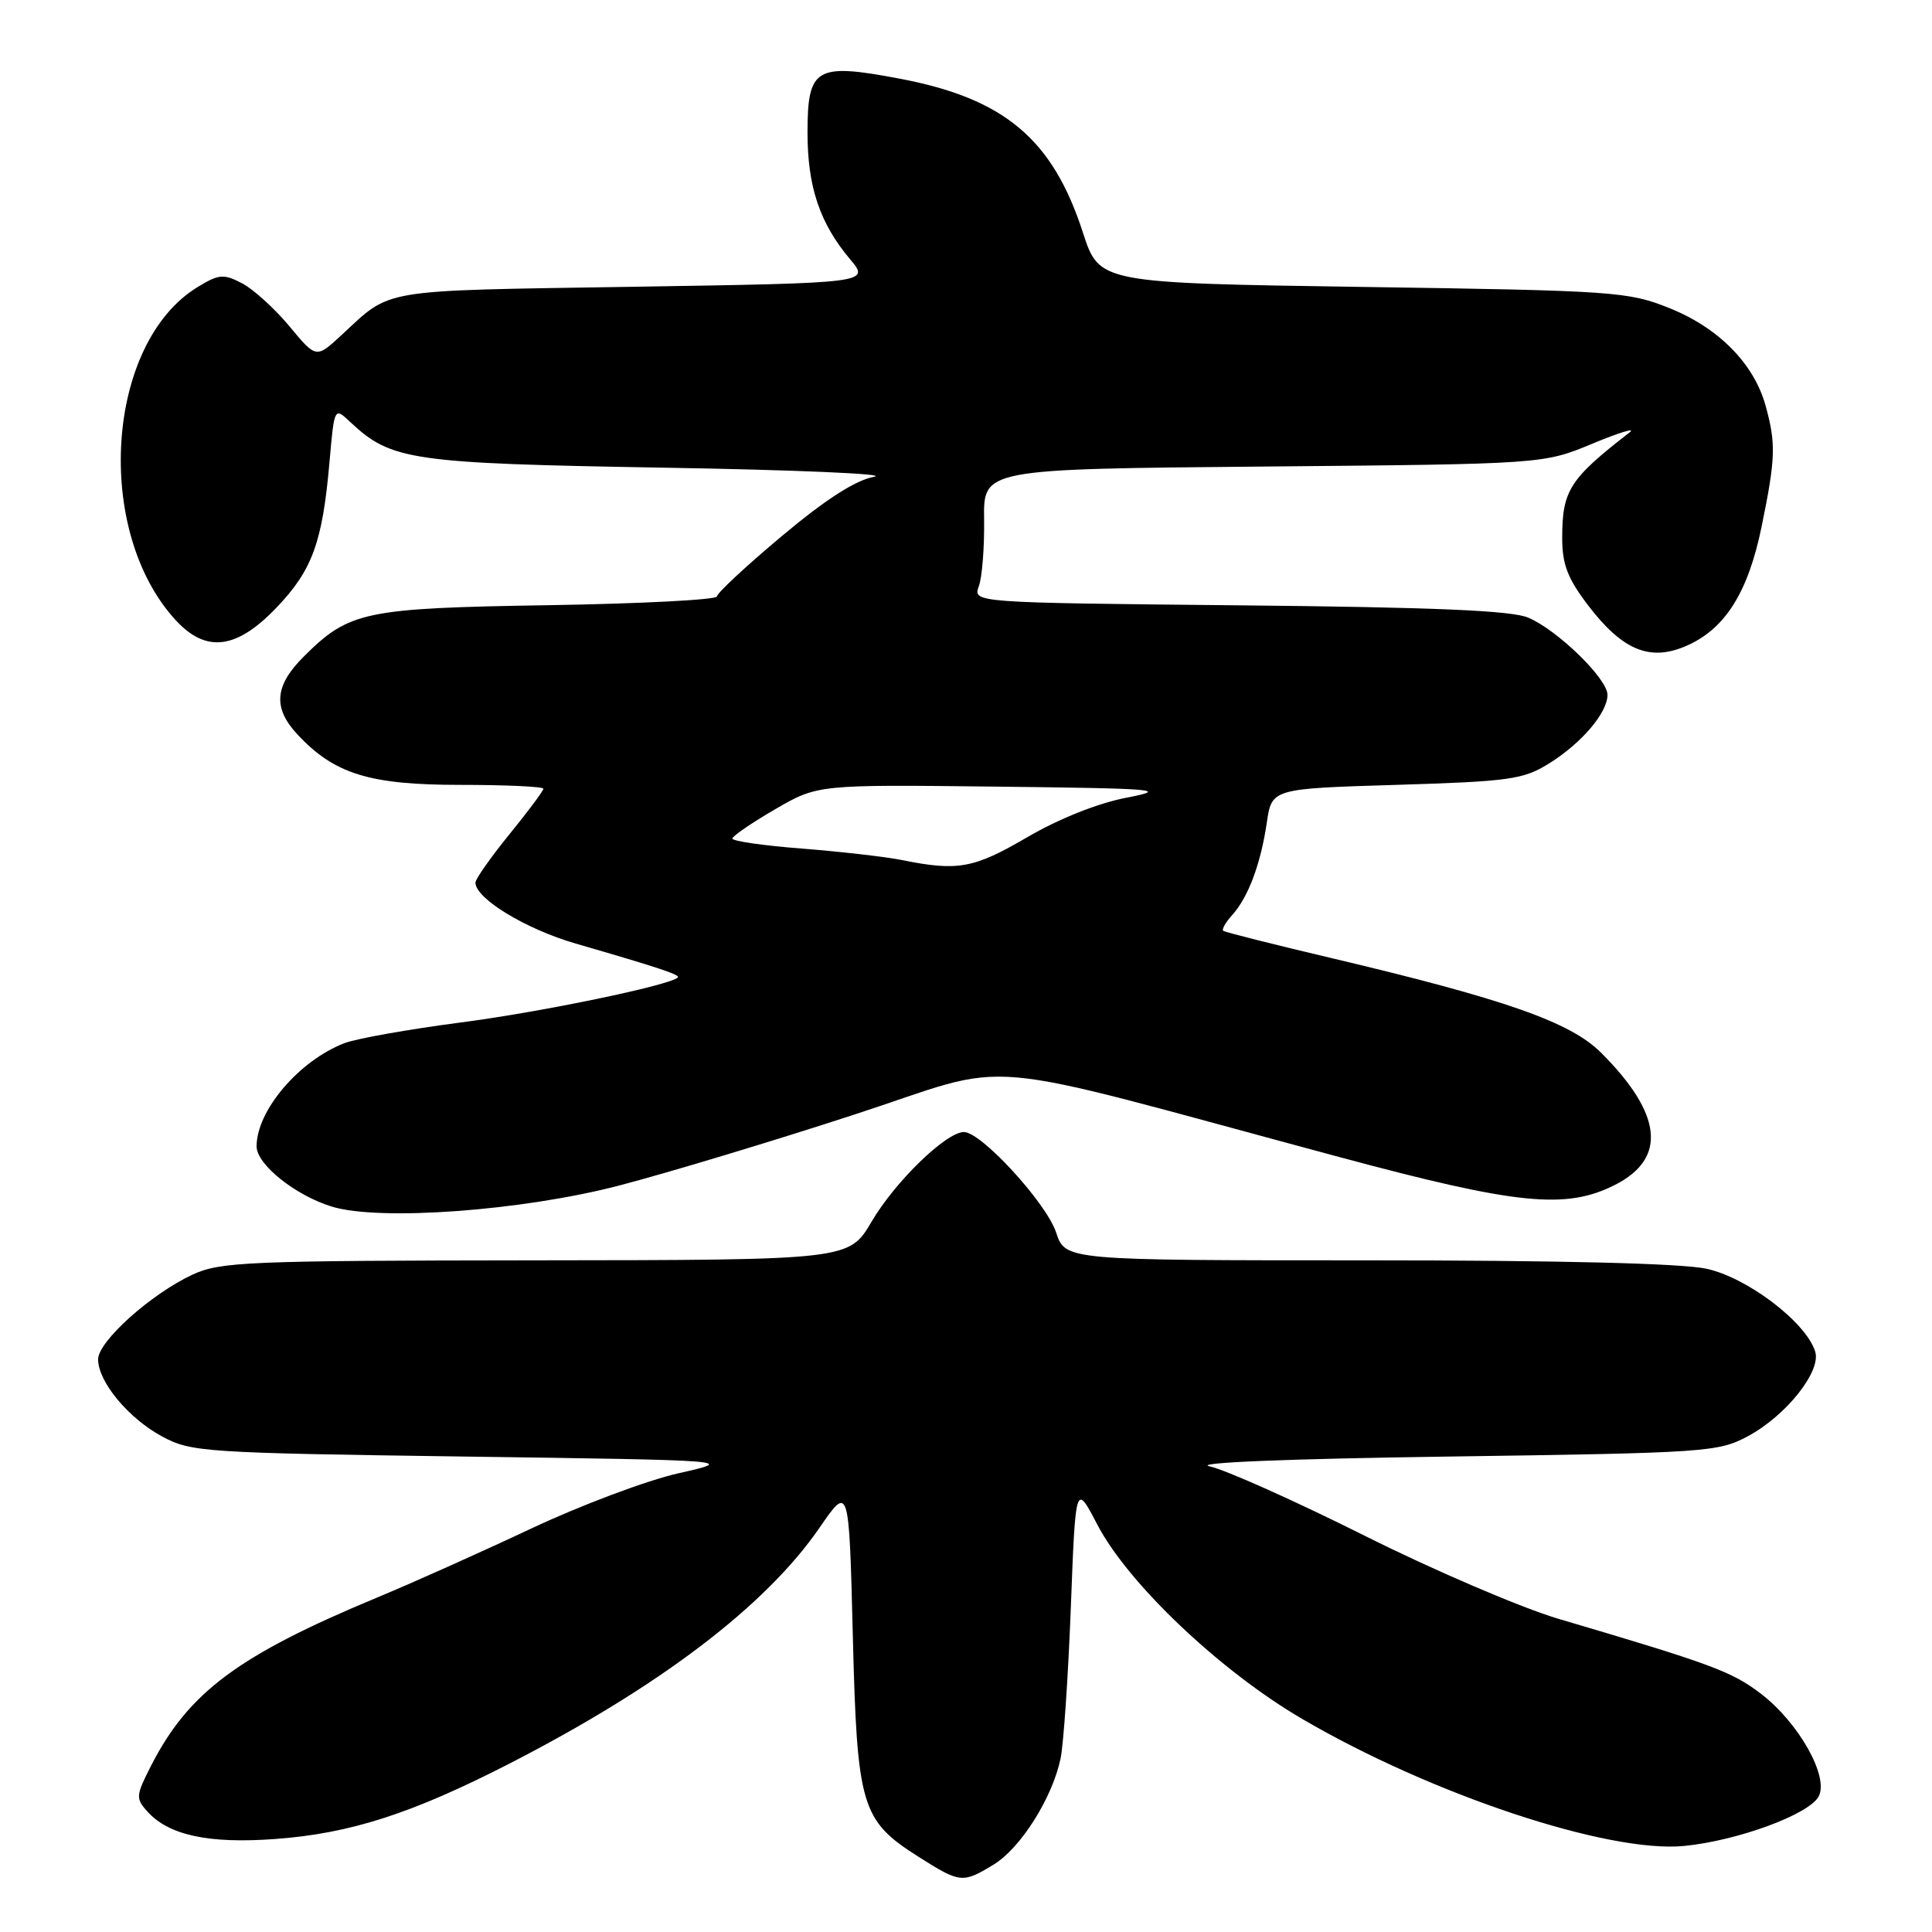 <?xml version="1.0" encoding="UTF-8" standalone="no"?>
<!DOCTYPE svg PUBLIC "-//W3C//DTD SVG 1.1//EN" "http://www.w3.org/Graphics/SVG/1.1/DTD/svg11.dtd" >
<svg xmlns="http://www.w3.org/2000/svg" xmlns:xlink="http://www.w3.org/1999/xlink" version="1.1" viewBox="0 0 256 256">
 <g >
 <path fill="currentColor"
d=" M 131.67 247.06 C 135.25 244.88 139.44 238.23 140.53 233.02 C 140.93 231.10 141.54 222.10 141.89 213.02 C 142.52 196.50 142.52 196.50 145.39 202.00 C 149.47 209.83 161.66 221.40 172.52 227.75 C 189.64 237.77 213.07 245.57 223.14 244.60 C 230.22 243.91 239.70 240.43 240.98 238.04 C 242.38 235.43 238.34 228.26 233.32 224.42 C 229.47 221.48 226.77 220.48 206.50 214.50 C 201.55 213.03 189.97 208.07 180.78 203.47 C 171.58 198.87 162.35 194.74 160.28 194.30 C 157.99 193.81 170.46 193.30 192.00 193.00 C 226.08 192.52 227.66 192.41 231.58 190.32 C 236.66 187.60 241.36 181.70 240.52 179.08 C 239.29 175.18 231.52 169.28 226.10 168.11 C 222.77 167.40 206.56 167.00 181.03 167.00 C 141.16 167.00 141.16 167.00 139.94 163.31 C 138.65 159.40 130.03 150.00 127.73 150.00 C 125.38 150.00 118.63 156.54 115.50 161.86 C 112.50 166.96 112.50 166.96 71.00 167.00 C 32.71 167.04 29.19 167.19 25.50 168.90 C 20.00 171.46 13.00 177.74 13.00 180.12 C 13.00 183.10 17.03 187.95 21.50 190.35 C 25.32 192.41 27.08 192.52 61.50 193.00 C 97.50 193.50 97.50 193.50 89.93 195.21 C 85.76 196.14 76.99 199.44 70.43 202.52 C 63.87 205.61 54.74 209.70 50.14 211.61 C 31.58 219.32 25.00 224.21 20.00 234.00 C 17.99 237.95 17.96 238.30 19.55 240.06 C 22.39 243.19 27.66 244.32 36.43 243.68 C 46.35 242.96 54.51 240.34 67.40 233.74 C 87.39 223.49 101.46 212.80 108.60 202.42 C 112.50 196.75 112.50 196.75 113.00 216.62 C 113.57 239.47 114.09 241.20 121.75 246.06 C 127.23 249.53 127.56 249.57 131.67 247.06 Z  M 82.00 157.10 C 88.33 155.45 102.31 151.24 113.07 147.73 C 135.21 140.53 127.34 139.84 177.56 153.34 C 201.08 159.66 207.52 160.30 214.02 156.99 C 220.90 153.48 220.28 147.61 212.16 139.50 C 208.10 135.43 199.45 132.40 176.46 126.96 C 168.78 125.15 162.32 123.52 162.09 123.34 C 161.86 123.16 162.39 122.22 163.27 121.25 C 165.39 118.91 167.05 114.49 167.86 109.00 C 168.52 104.50 168.52 104.50 185.01 104.00 C 200.04 103.54 201.83 103.29 205.23 101.18 C 209.56 98.49 213.00 94.45 213.00 92.07 C 213.00 89.94 206.40 83.50 202.50 81.84 C 200.31 80.90 190.00 80.46 164.20 80.21 C 128.91 79.86 128.91 79.86 129.70 77.68 C 130.14 76.48 130.45 72.50 130.40 68.82 C 130.30 62.15 130.30 62.15 167.40 61.82 C 204.50 61.49 204.50 61.49 211.00 58.79 C 214.57 57.30 216.80 56.63 215.94 57.29 C 207.97 63.46 207.00 64.98 207.00 71.29 C 207.00 74.79 207.72 76.65 210.43 80.21 C 214.93 86.10 218.53 87.64 223.24 85.67 C 228.50 83.48 231.60 78.64 233.42 69.79 C 235.28 60.73 235.34 58.77 233.94 53.72 C 232.40 48.18 227.71 43.43 221.19 40.82 C 215.75 38.64 213.96 38.51 180.58 38.02 C 145.66 37.50 145.66 37.50 143.49 30.81 C 139.47 18.40 133.07 13.03 119.14 10.41 C 108.09 8.32 107.00 8.96 107.00 17.57 C 107.00 24.75 108.62 29.57 112.63 34.34 C 115.29 37.50 115.29 37.50 83.80 38.00 C 49.79 38.54 51.99 38.17 45.20 44.45 C 41.89 47.50 41.89 47.50 38.34 43.22 C 36.38 40.87 33.56 38.31 32.06 37.53 C 29.63 36.27 29.00 36.32 26.21 38.02 C 13.99 45.45 12.38 70.44 23.35 82.25 C 27.34 86.54 31.36 86.03 36.61 80.54 C 41.38 75.57 42.73 71.87 43.66 61.22 C 44.30 53.93 44.30 53.93 46.41 55.92 C 51.85 61.02 54.42 61.40 88.00 61.97 C 105.33 62.26 117.85 62.80 115.84 63.17 C 113.35 63.63 109.44 66.14 103.59 71.04 C 98.86 75.00 95.00 78.60 95.00 79.03 C 95.00 79.47 84.99 79.99 72.75 80.19 C 48.26 80.58 46.27 81.00 40.25 87.00 C 36.39 90.84 36.14 93.78 39.37 97.27 C 44.27 102.55 48.92 104.00 60.96 104.00 C 67.03 104.00 72.00 104.23 72.00 104.51 C 72.00 104.80 69.97 107.51 67.50 110.55 C 65.03 113.59 63.00 116.47 63.00 116.95 C 63.00 119.06 69.66 123.11 76.29 125.03 C 87.36 128.24 90.16 129.17 89.82 129.52 C 88.77 130.56 71.62 134.12 61.00 135.49 C 54.12 136.39 47.20 137.62 45.62 138.23 C 39.60 140.57 34.00 147.16 34.00 151.90 C 34.00 154.30 39.16 158.42 44.00 159.89 C 50.33 161.82 69.20 160.43 82.00 157.10 Z  M 119.50 113.96 C 117.30 113.52 111.34 112.84 106.25 112.44 C 101.16 112.05 97.02 111.45 97.04 111.11 C 97.06 110.78 99.61 109.03 102.71 107.23 C 108.35 103.96 108.35 103.96 131.92 104.23 C 153.47 104.48 154.96 104.60 149.26 105.70 C 145.47 106.43 140.32 108.48 136.09 110.95 C 129.02 115.08 126.92 115.46 119.50 113.96 Z "/>
</g>
</svg>